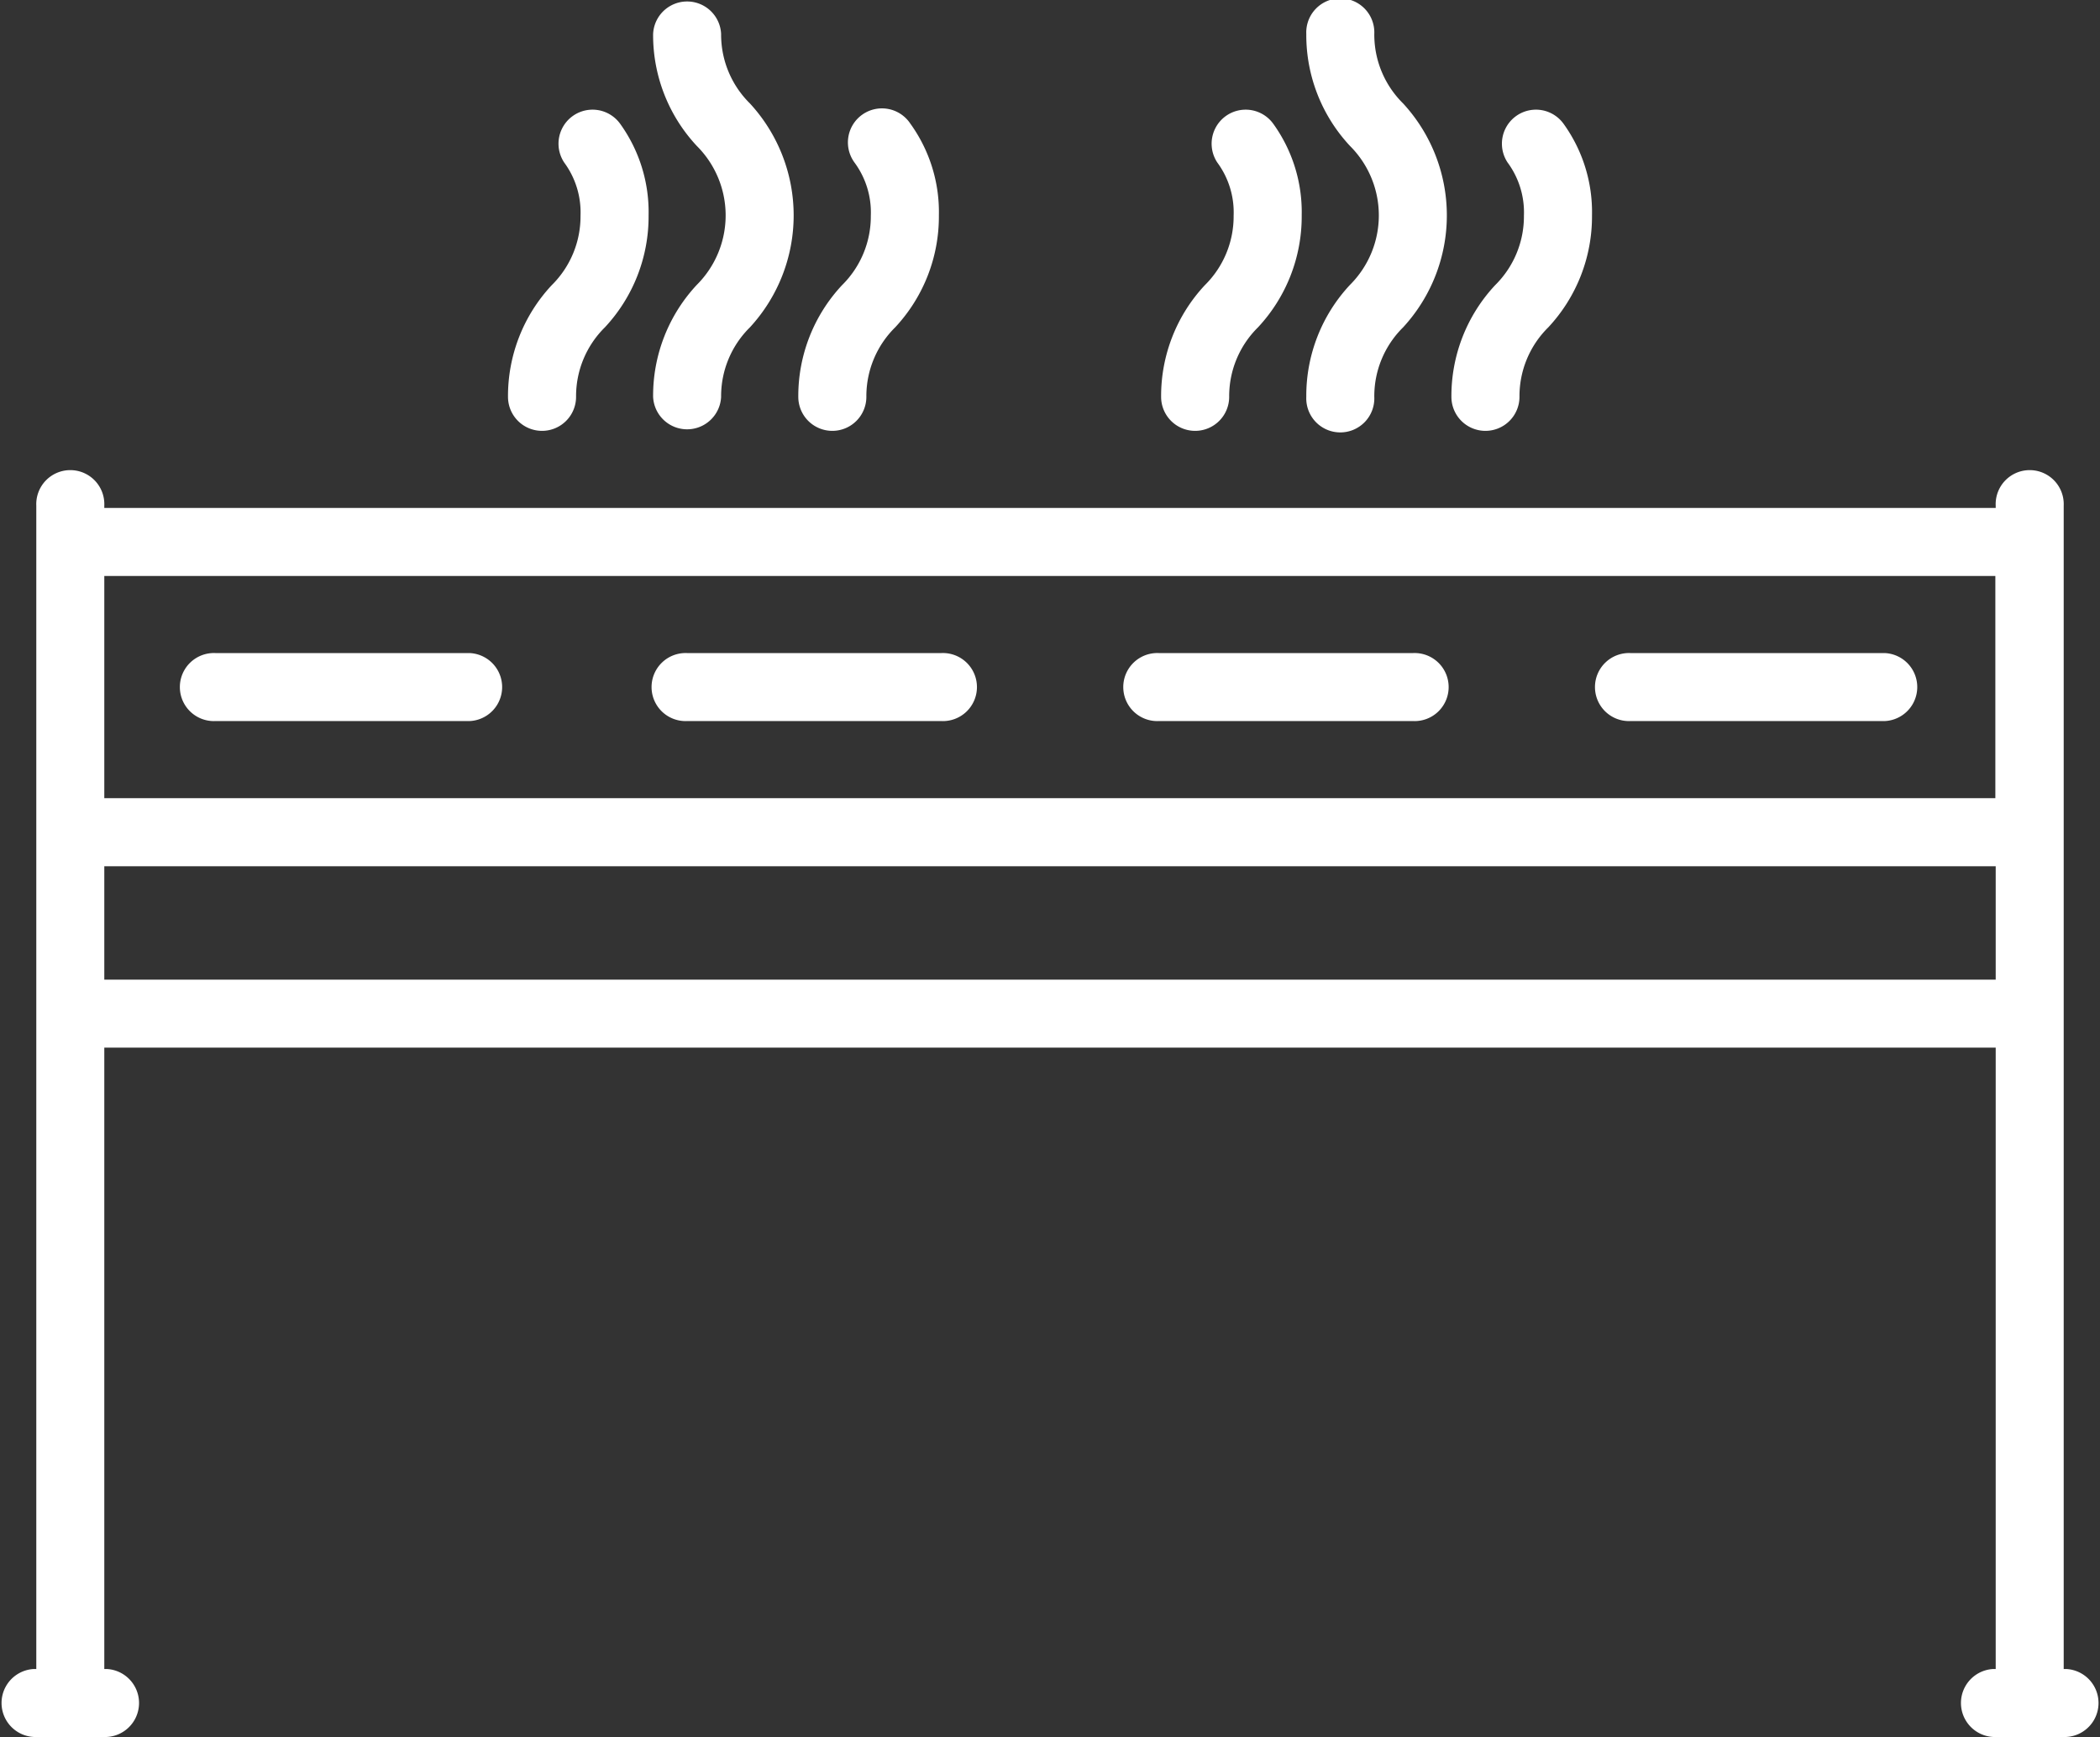 <svg xmlns="http://www.w3.org/2000/svg" width="29.739" height="24.601" viewBox="0 0 29.739 24.601">
  <rect x="0" y="0" width="29.739" height="24.601" fill="#333333" stroke="none"/>
  <g id="Сгруппировать_2388" data-name="Сгруппировать 2388" transform="translate(-995 -217.399)">
    <g id="cooker" transform="translate(995 177.399)">
      <path id="Контур_650" data-name="Контур 650" d="M29.257,160.957h-.032V144.482a.482.482,0,1,0-.963,0v.032H1.477v-.032a.482.482,0,1,0-.963,0v16.475H.482a.482.482,0,0,0,0,.963H1.509a.482.482,0,0,0,0-.963H1.477v-8.8H28.262v8.8H28.23a.482.482,0,0,0,0,.963h1.028a.482.482,0,0,0,0-.963Zm-1-15.48v3.147H1.477v-3.147ZM1.477,151.194v-1.606H28.262v1.606Z" transform="translate(0 -97.32)" fill="#fff"/>
      <path id="Контур_651" data-name="Контур 651" d="M40.482,184.963h3.6a.482.482,0,0,0,0-.963h-3.6a.482.482,0,1,0,0,.963Z" transform="translate(-37.431 -134.751)" fill="#fff"/>
      <path id="Контур_652" data-name="Контур 652" d="M144.482,184.963h3.6a.482.482,0,1,0,0-.963h-3.6a.482.482,0,1,0,0,.963Z" transform="translate(-134.751 -134.751)" fill="#fff"/>
      <path id="Контур_653" data-name="Контур 653" d="M248.482,184.963h3.6a.482.482,0,1,0,0-.963h-3.6a.482.482,0,1,0,0,.963Z" transform="translate(-232.071 -134.751)" fill="#fff"/>
      <path id="Контур_654" data-name="Контур 654" d="M352.482,184.963h3.6a.482.482,0,0,0,0-.963h-3.6a.482.482,0,1,0,0,.963Z" transform="translate(-329.391 -134.751)" fill="#fff"/>
      <path id="Контур_655" data-name="Контур 655" d="M144,45.62a.482.482,0,0,0,.963,0,1.369,1.369,0,0,1,.408-.984,2.339,2.339,0,0,0,0-3.171,1.369,1.369,0,0,1-.408-.984.482.482,0,0,0-.963,0,2.3,2.3,0,0,0,.619,1.586,1.389,1.389,0,0,1,0,1.967A2.3,2.3,0,0,0,144,45.62Z" transform="translate(-134.751)" fill="#fff"/>
      <path id="Контур_656" data-name="Контур 656" d="M176.482,68.545a.482.482,0,0,0,.482-.482,1.369,1.369,0,0,1,.408-.984,2.3,2.3,0,0,0,.619-1.586,2.139,2.139,0,0,0-.405-1.3.482.482,0,1,0-.79.552,1.189,1.189,0,0,1,.231.753,1.369,1.369,0,0,1-.408.984A2.3,2.3,0,0,0,176,68.063.482.482,0,0,0,176.482,68.545Z" transform="translate(-164.695 -22.443)" fill="#fff"/>
      <path id="Контур_657" data-name="Контур 657" d="M112.482,68.545a.482.482,0,0,0,.482-.482,1.369,1.369,0,0,1,.408-.984,2.3,2.3,0,0,0,.619-1.586,2.139,2.139,0,0,0-.405-1.3.482.482,0,0,0-.79.552,1.189,1.189,0,0,1,.231.753,1.369,1.369,0,0,1-.408.984A2.3,2.3,0,0,0,112,68.063.482.482,0,0,0,112.482,68.545Z" transform="translate(-104.806 -22.443)" fill="#fff"/>
      <path id="Контур_658" data-name="Контур 658" d="M288,45.62a.482.482,0,1,0,.963,0,1.369,1.369,0,0,1,.408-.984,2.339,2.339,0,0,0,0-3.171,1.369,1.369,0,0,1-.408-.984.482.482,0,1,0-.963,0,2.3,2.3,0,0,0,.619,1.586,1.389,1.389,0,0,1,0,1.967A2.3,2.3,0,0,0,288,45.62Z" transform="translate(-269.501)" fill="#fff"/>
      <path id="Контур_659" data-name="Контур 659" d="M320.482,68.545a.482.482,0,0,0,.482-.482,1.369,1.369,0,0,1,.408-.984,2.3,2.3,0,0,0,.619-1.586,2.139,2.139,0,0,0-.405-1.3.482.482,0,0,0-.79.552,1.189,1.189,0,0,1,.231.753,1.369,1.369,0,0,1-.408.984A2.3,2.3,0,0,0,320,68.063.482.482,0,0,0,320.482,68.545Z" transform="translate(-299.446 -22.443)" fill="#fff"/>
      <path id="Контур_660" data-name="Контур 660" d="M256.482,68.545a.482.482,0,0,0,.482-.482,1.369,1.369,0,0,1,.408-.984,2.3,2.3,0,0,0,.619-1.586,2.139,2.139,0,0,0-.405-1.3.482.482,0,0,0-.79.552,1.189,1.189,0,0,1,.231.753,1.369,1.369,0,0,1-.408.984A2.3,2.3,0,0,0,256,68.063.482.482,0,0,0,256.482,68.545Z" transform="translate(-239.557 -22.443)" fill="#fff"/>
    </g>
  </g>
</svg>
